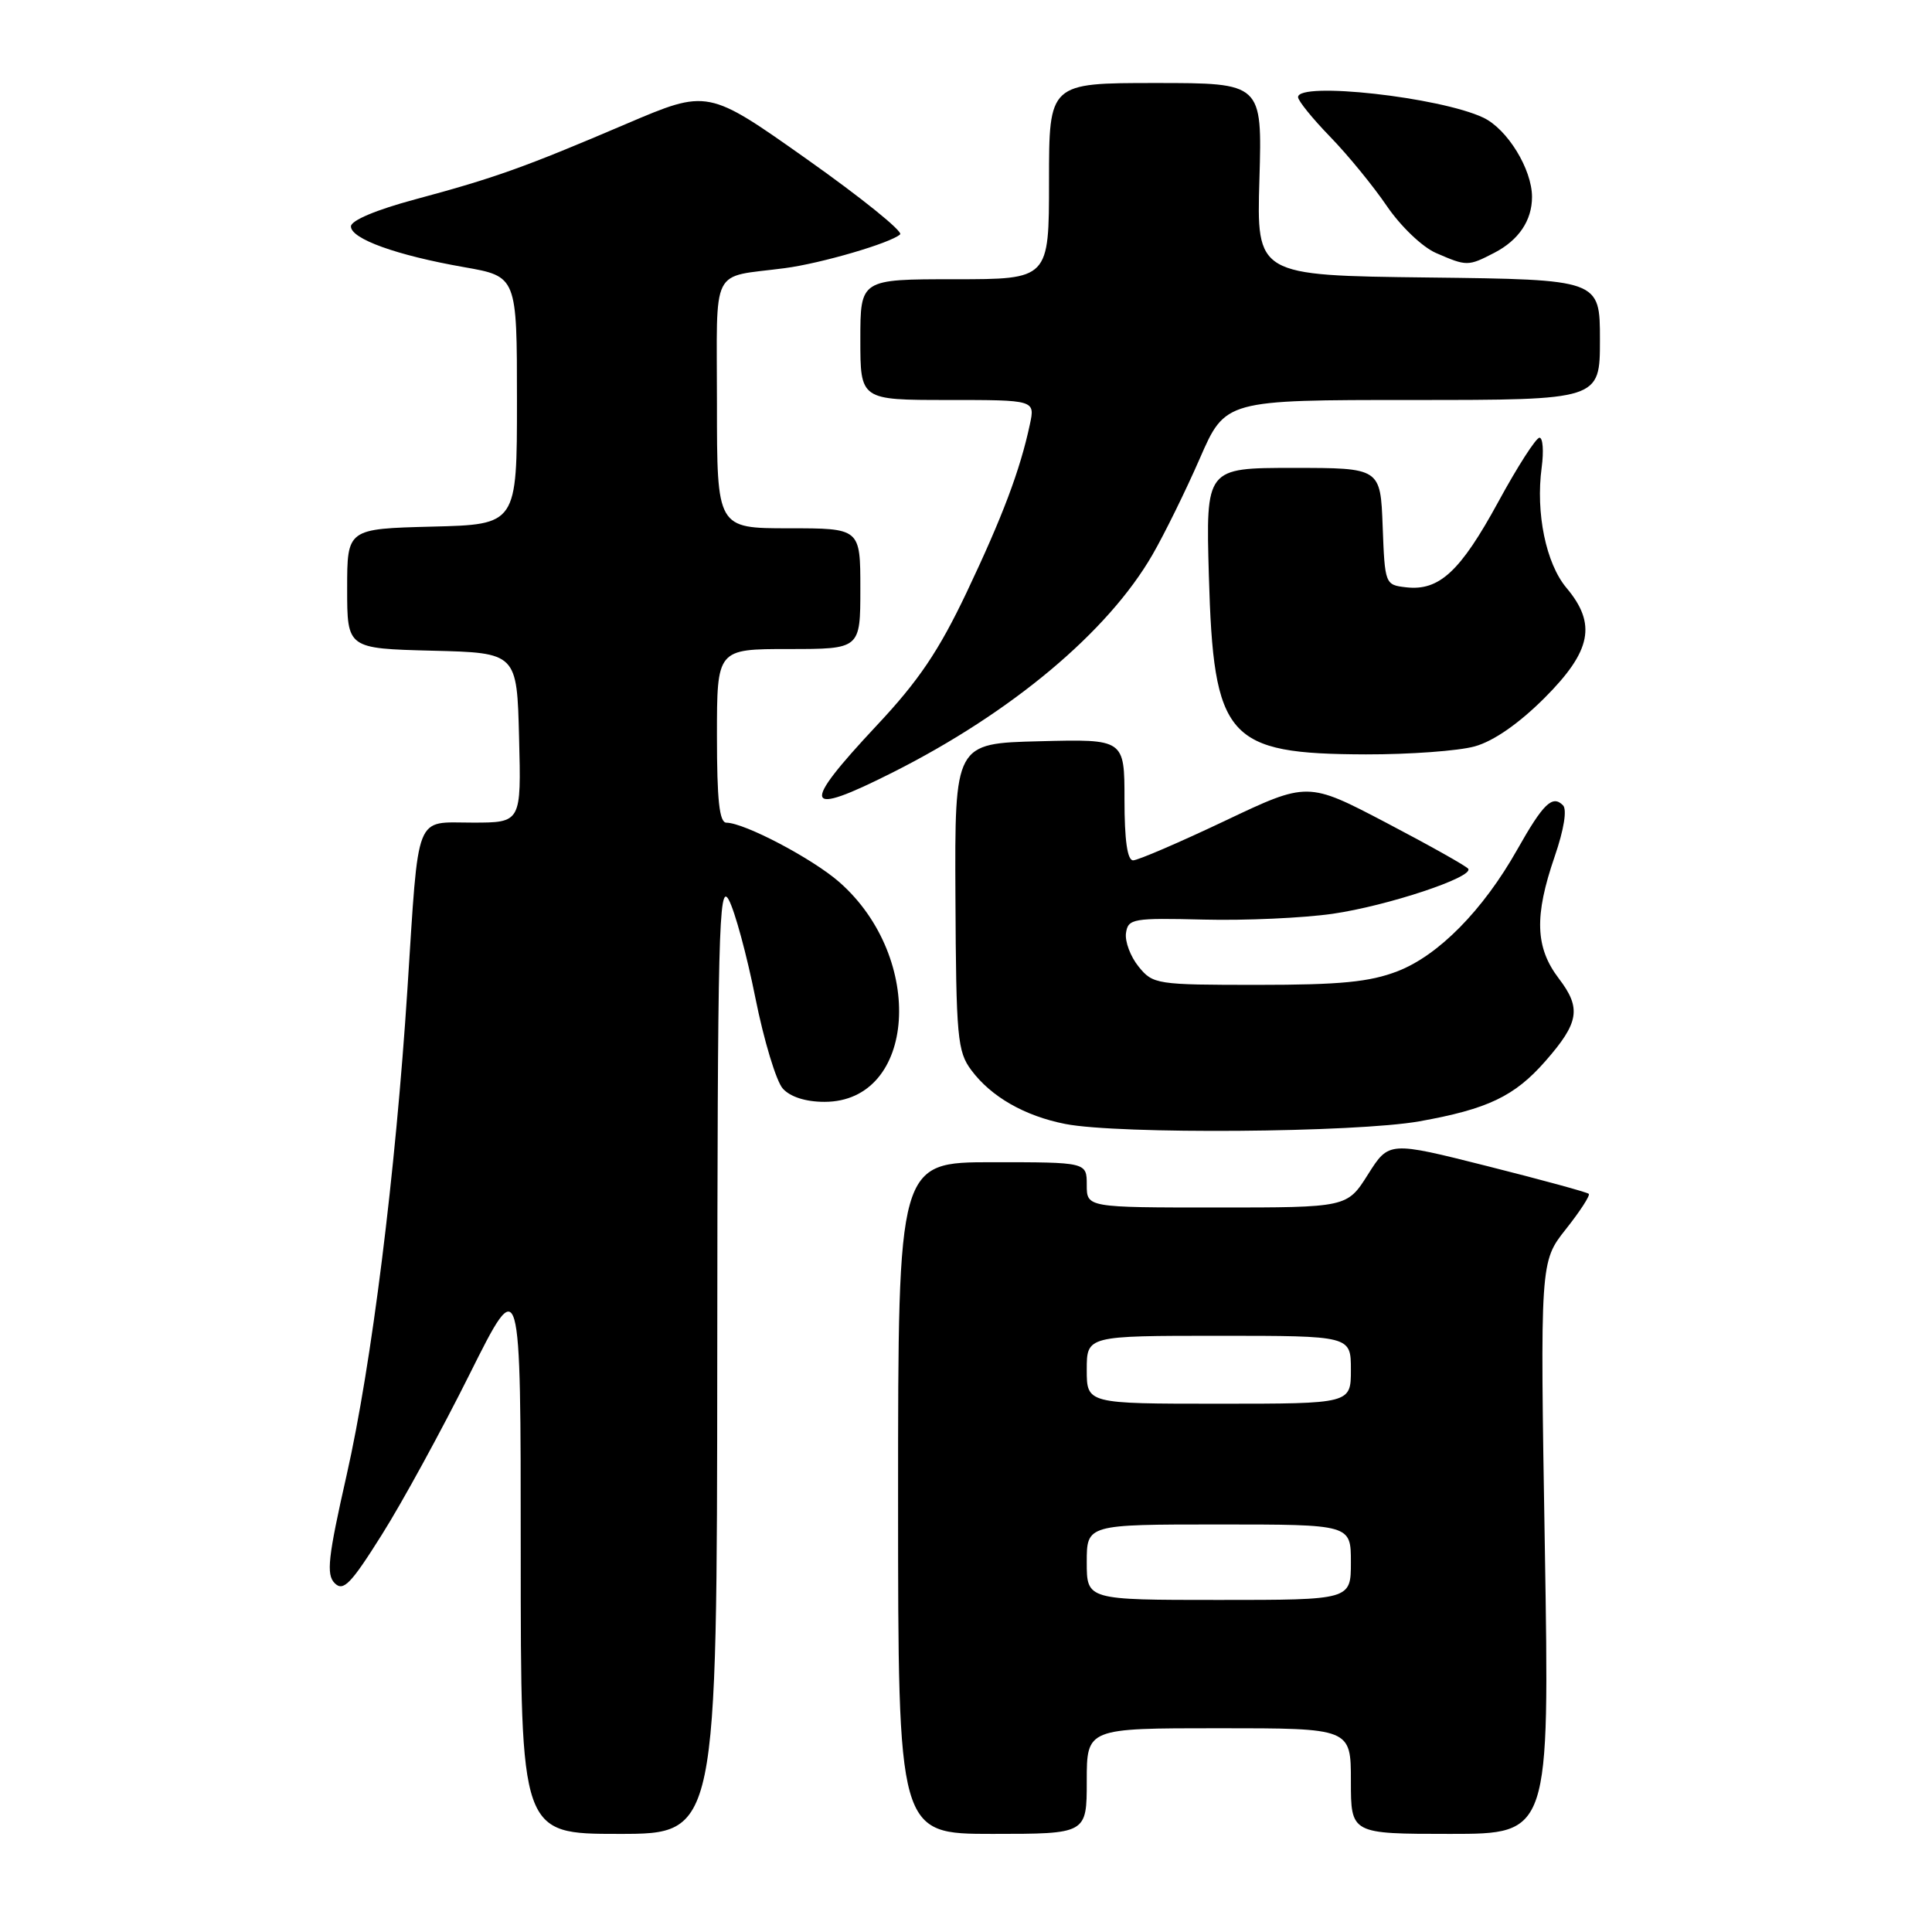 <?xml version="1.0" encoding="UTF-8" standalone="no"?>
<!DOCTYPE svg PUBLIC "-//W3C//DTD SVG 1.1//EN" "http://www.w3.org/Graphics/SVG/1.1/DTD/svg11.dtd" >
<svg xmlns="http://www.w3.org/2000/svg" xmlns:xlink="http://www.w3.org/1999/xlink" version="1.1" viewBox="0 0 256 256">
 <g >
 <path fill="currentColor"
d=" M 95.04 179.75 C 95.08 123.42 95.24 116.80 96.56 119.22 C 97.37 120.71 98.96 126.56 100.09 132.22 C 101.22 137.87 102.86 143.29 103.73 144.25 C 104.73 145.35 106.77 146.00 109.25 146.00 C 121.41 146.00 122.69 126.96 111.21 116.88 C 107.66 113.77 98.66 109.03 96.25 109.01 C 95.32 109.00 95.00 106.03 95.00 97.50 C 95.00 86.00 95.00 86.00 104.50 86.00 C 114.00 86.00 114.00 86.00 114.00 78.00 C 114.00 70.00 114.00 70.00 104.50 70.00 C 95.00 70.00 95.00 70.00 95.00 53.52 C 95.00 34.88 94.01 36.85 104.00 35.53 C 108.80 34.90 118.00 32.21 119.27 31.06 C 119.69 30.68 114.13 26.19 106.91 21.09 C 93.79 11.81 93.79 11.81 83.02 16.40 C 69.47 22.19 65.56 23.58 55.00 26.42 C 49.86 27.80 46.50 29.21 46.50 30.00 C 46.50 31.65 52.54 33.83 61.50 35.40 C 68.50 36.63 68.50 36.63 68.50 53.07 C 68.50 69.50 68.50 69.50 57.25 69.78 C 46.00 70.07 46.00 70.07 46.00 78.00 C 46.00 85.93 46.00 85.93 57.25 86.22 C 68.50 86.50 68.50 86.50 68.78 97.75 C 69.07 109.00 69.07 109.00 62.61 109.00 C 54.87 109.00 55.52 107.32 53.99 131.00 C 52.41 155.50 49.24 180.85 45.93 195.46 C 43.46 206.38 43.21 208.64 44.35 209.78 C 45.49 210.92 46.48 209.91 50.60 203.35 C 53.30 199.07 58.54 189.48 62.25 182.04 C 69.00 168.53 69.00 168.53 69.00 205.76 C 69.00 243.00 69.00 243.00 82.00 243.00 C 95.00 243.00 95.00 243.00 95.04 179.75 Z  M 144.00 236.00 C 144.00 229.00 144.00 229.00 161.50 229.00 C 179.00 229.00 179.00 229.00 179.00 236.00 C 179.00 243.00 179.00 243.00 192.16 243.00 C 205.32 243.00 205.32 243.00 204.70 205.10 C 204.07 167.19 204.07 167.19 207.48 162.88 C 209.36 160.51 210.73 158.40 210.52 158.19 C 210.32 157.98 204.27 156.33 197.09 154.52 C 184.04 151.23 184.04 151.23 181.27 155.61 C 178.50 160.00 178.50 160.00 161.25 160.00 C 144.00 160.00 144.00 160.00 144.00 157.00 C 144.00 154.00 144.00 154.00 131.50 154.00 C 119.00 154.00 119.00 154.00 119.00 198.50 C 119.00 243.00 119.00 243.00 131.50 243.00 C 144.00 243.00 144.00 243.00 144.00 236.00 Z  M 188.08 148.58 C 197.13 146.96 200.68 145.27 204.76 140.62 C 209.24 135.51 209.56 133.60 206.56 129.67 C 203.42 125.55 203.28 121.40 206.01 113.47 C 207.24 109.89 207.66 107.26 207.10 106.70 C 205.70 105.30 204.49 106.47 201.04 112.58 C 196.51 120.61 190.61 126.60 185.17 128.70 C 181.48 130.12 177.60 130.50 166.66 130.50 C 153.23 130.50 152.77 130.43 150.87 128.08 C 149.79 126.75 149.04 124.75 149.20 123.63 C 149.48 121.73 150.12 121.62 159.50 121.85 C 165.00 121.99 172.69 121.64 176.59 121.08 C 183.84 120.03 195.28 116.23 194.55 115.12 C 194.33 114.78 189.45 112.04 183.71 109.03 C 173.27 103.56 173.27 103.56 162.28 108.78 C 156.23 111.65 150.77 114.00 150.14 114.00 C 149.38 114.00 149.00 111.32 149.00 105.97 C 149.00 97.93 149.00 97.93 137.75 98.22 C 126.50 98.50 126.50 98.50 126.60 118.81 C 126.69 137.48 126.86 139.34 128.71 141.81 C 131.33 145.33 135.77 147.87 141.15 148.93 C 148.23 150.32 179.64 150.08 188.08 148.58 Z  M 118.27 102.36 C 134.06 94.41 146.82 83.72 152.71 73.50 C 154.30 70.75 157.12 65.01 158.98 60.75 C 162.36 53.00 162.36 53.00 187.18 53.00 C 212.00 53.00 212.00 53.00 212.00 45.02 C 212.00 37.04 212.00 37.04 189.25 36.77 C 166.50 36.50 166.50 36.50 166.88 23.75 C 167.25 11.00 167.25 11.00 153.13 11.00 C 139.00 11.00 139.00 11.00 139.00 24.00 C 139.00 37.00 139.00 37.00 126.50 37.00 C 114.00 37.00 114.00 37.00 114.00 45.00 C 114.00 53.00 114.00 53.00 125.58 53.00 C 137.16 53.00 137.16 53.00 136.46 56.25 C 135.17 62.30 132.84 68.47 128.08 78.50 C 124.39 86.26 121.72 90.22 116.16 96.14 C 105.98 107.02 106.42 108.33 118.27 102.36 Z  M 195.41 98.90 C 197.90 98.21 201.23 95.90 204.66 92.48 C 210.88 86.25 211.59 82.68 207.56 77.89 C 204.85 74.66 203.47 67.98 204.28 61.94 C 204.57 59.77 204.44 58.00 203.99 58.00 C 203.53 58.00 201.07 61.83 198.52 66.52 C 193.50 75.73 190.70 78.33 186.31 77.82 C 183.53 77.50 183.50 77.42 183.21 69.75 C 182.92 62.00 182.92 62.00 171.35 62.00 C 159.78 62.00 159.78 62.00 160.18 76.25 C 160.80 97.91 162.54 99.90 181.00 99.96 C 186.78 99.97 193.26 99.50 195.41 98.90 Z  M 198.02 33.49 C 201.24 31.82 203.00 29.21 203.00 26.10 C 203.00 22.42 199.73 17.10 196.55 15.59 C 190.82 12.87 172.00 10.78 172.00 12.87 C 172.00 13.35 173.91 15.71 176.25 18.12 C 178.59 20.53 181.97 24.66 183.77 27.31 C 185.60 29.99 188.46 32.73 190.27 33.52 C 194.37 35.30 194.52 35.30 198.02 33.49 Z  M 144.00 207.00 C 144.00 202.00 144.00 202.00 161.50 202.00 C 179.00 202.00 179.00 202.00 179.00 207.00 C 179.00 212.00 179.00 212.00 161.50 212.00 C 144.00 212.00 144.00 212.00 144.00 207.00 Z  M 144.00 181.50 C 144.00 177.00 144.00 177.00 161.50 177.00 C 179.00 177.00 179.00 177.00 179.00 181.50 C 179.00 186.00 179.00 186.00 161.50 186.00 C 144.00 186.00 144.00 186.00 144.00 181.50 Z "/>
</g>
</svg>